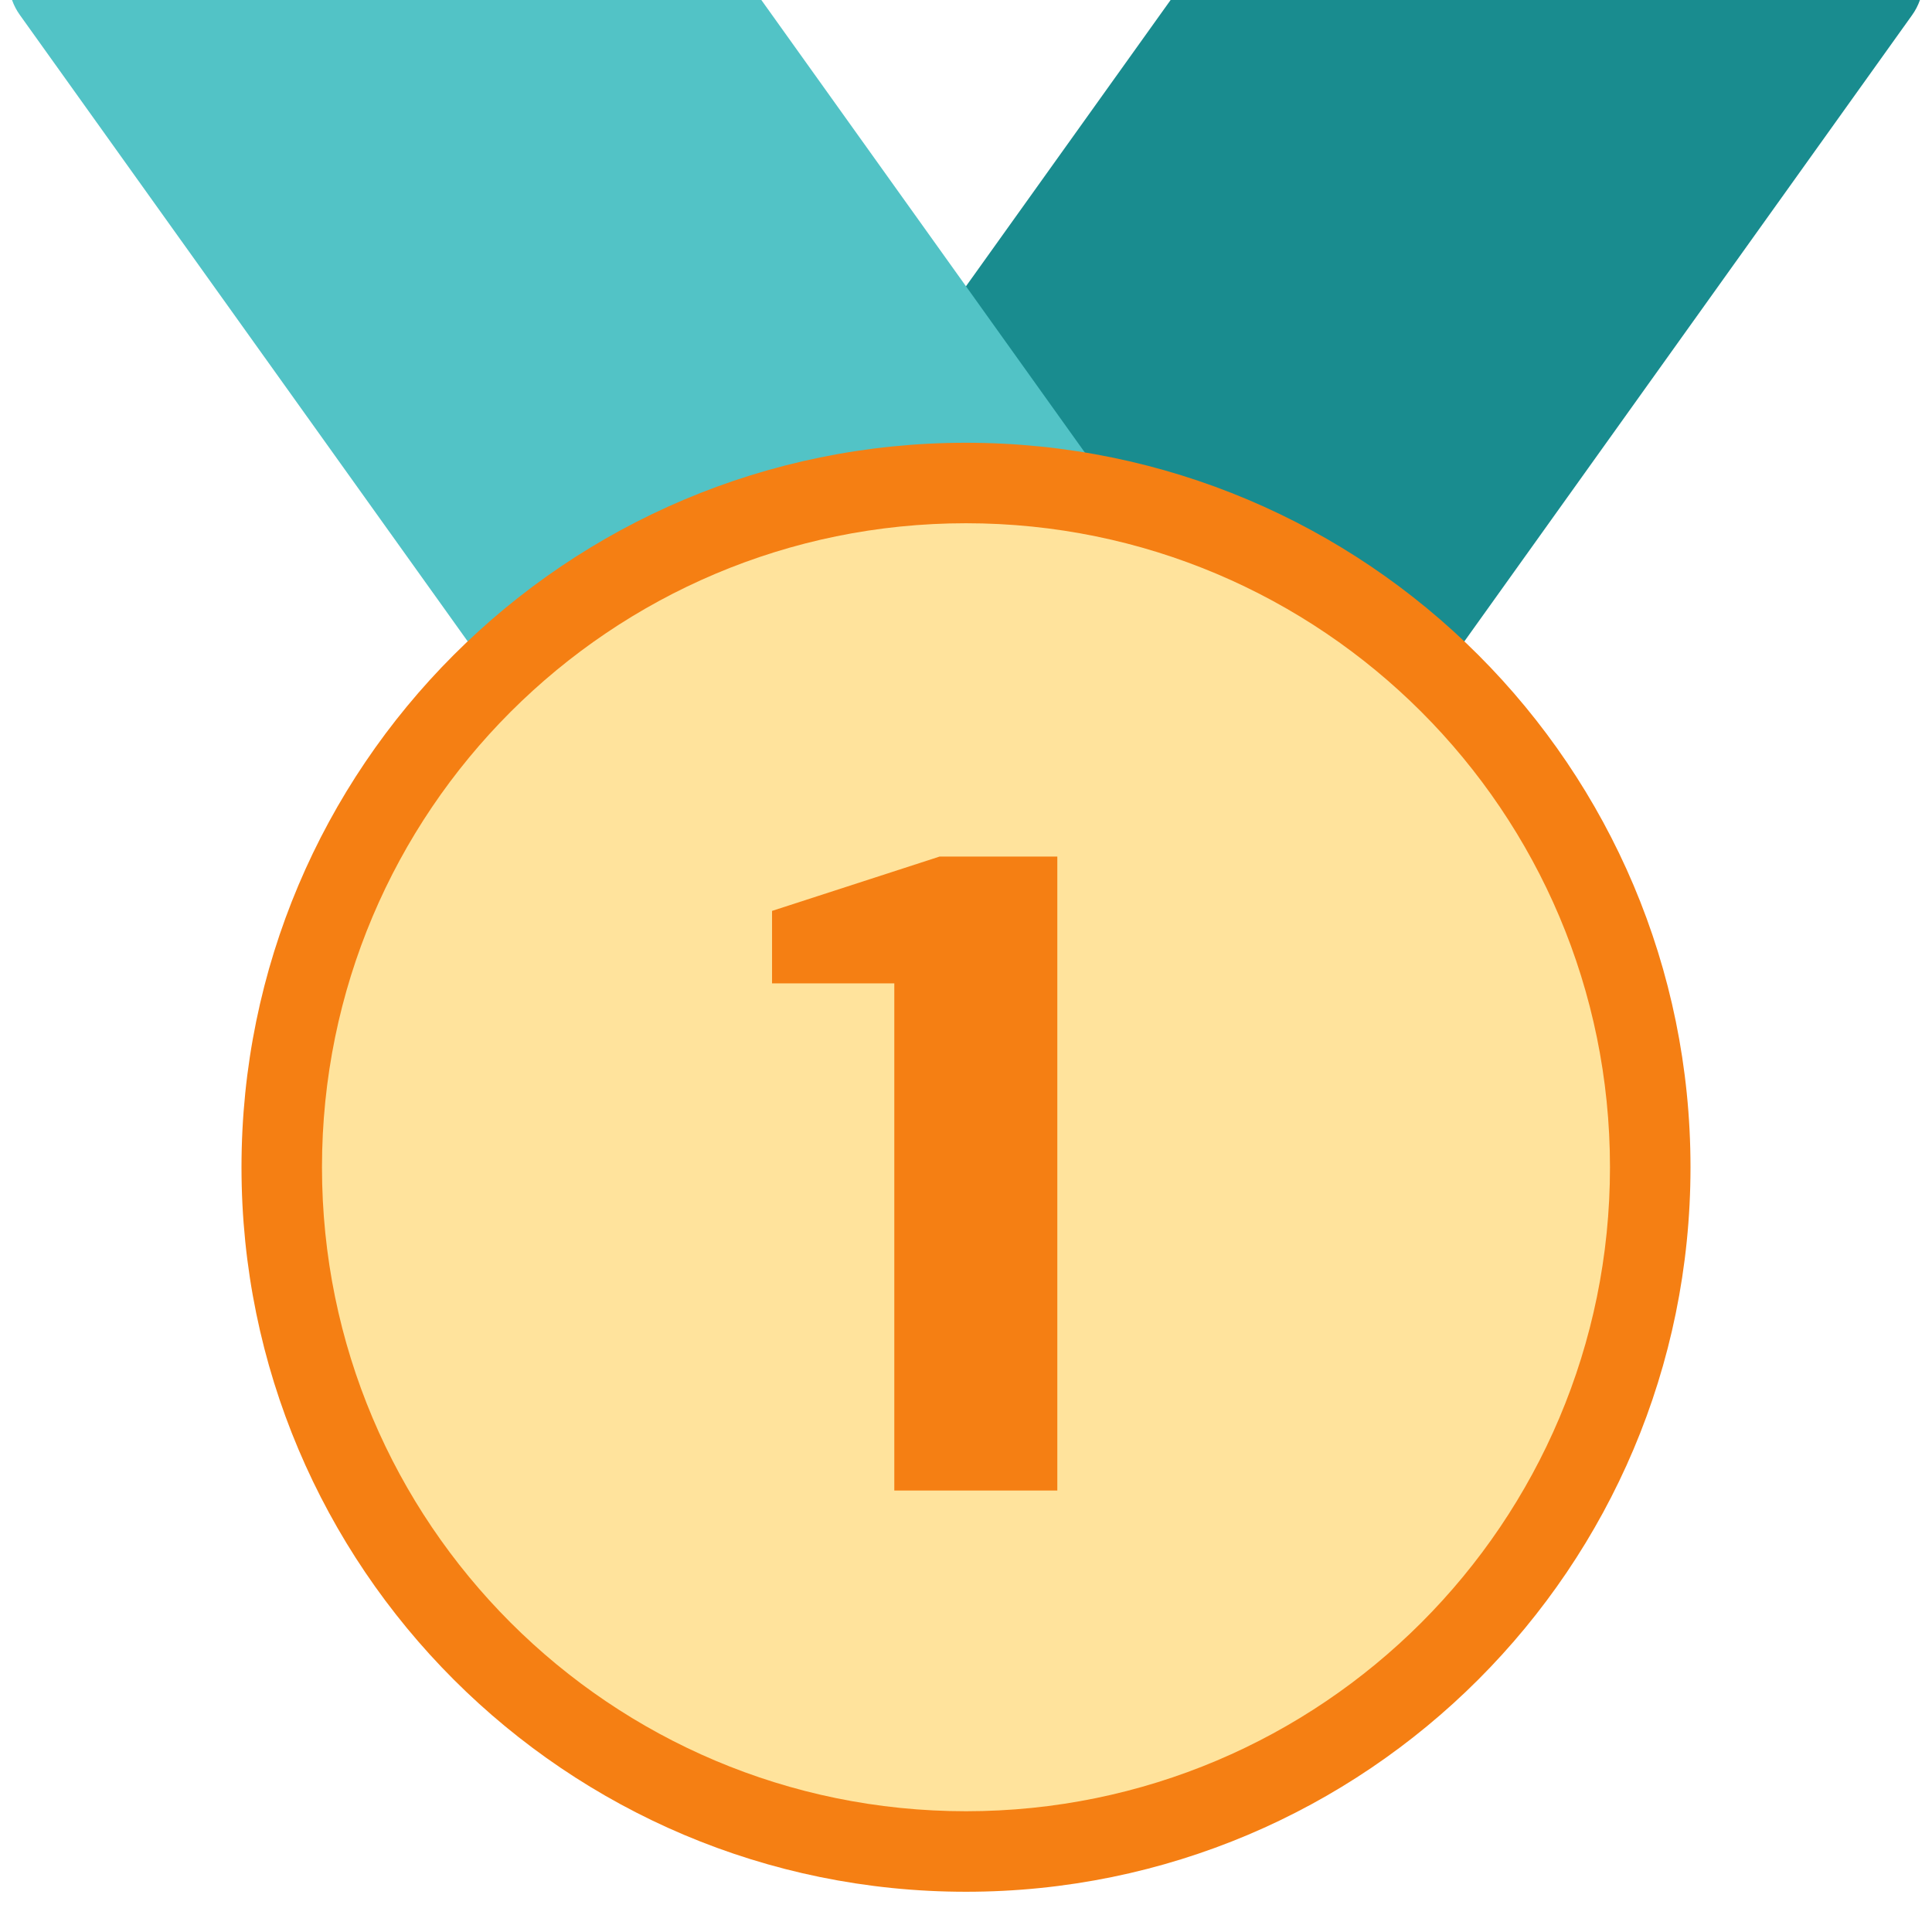 <svg width="512" height="512" viewBox="0 0 512 512" fill="none" xmlns="http://www.w3.org/2000/svg">
    <g clip-path="url(#clip0)">
        <path d="M507.922 -12.656C505.202 -18 499.73 -21.328 493.714 -21.328H333.714C328.562 -21.328 323.698 -18.832 320.69 -14.64L171.41 194.192C167.09 198.704 165.81 205.328 168.114 211.152C170.418 216.944 175.89 220.88 182.13 221.232L336.37 229.552C336.69 229.552 336.978 229.552 337.234 229.552C342.386 229.552 347.25 227.056 350.258 222.864L506.738 3.984C510.226 -0.912 510.674 -7.312 507.922 -12.656Z" fill="#198C8F"/>
        <path d="M4.069 -12.656C6.789 -18 12.261 -21.328 18.277 -21.328H178.277C183.429 -21.328 188.293 -18.832 191.301 -14.64L340.581 194.192C344.869 198.704 346.149 205.328 343.877 211.12C341.573 216.912 336.101 220.848 329.861 221.2L175.621 229.52C175.301 229.52 175.013 229.52 174.757 229.52C169.605 229.52 164.741 227.024 161.733 222.832L5.253 3.952C1.765 -0.912 1.317 -7.312 4.069 -12.656Z" fill="#52C3C6"/>
        <path d="M256 501.336C362.039 501.336 448 415.375 448 309.336C448 203.297 362.039 117.336 256 117.336C149.961 117.336 64 203.297 64 309.336C64 415.375 149.961 501.336 256 501.336Z" fill="#F57F13"/>
        <path d="M255.995 479.997C350.251 479.997 426.661 403.587 426.661 309.331C426.661 215.074 350.251 138.664 255.995 138.664C161.738 138.664 85.328 215.074 85.328 309.331C85.328 403.587 161.738 479.997 255.995 479.997Z" fill="#FFE39C"/>
        <path d="M204.6 241.4L249 227H280.2V395H237V260.6H204.6V241.4Z" fill="#F57F13"/>
    </g>
    <defs>
        <clipPath id="clip0">
            <rect width="512" height="512" fill="white"/>
        </clipPath>
    </defs>
</svg>
